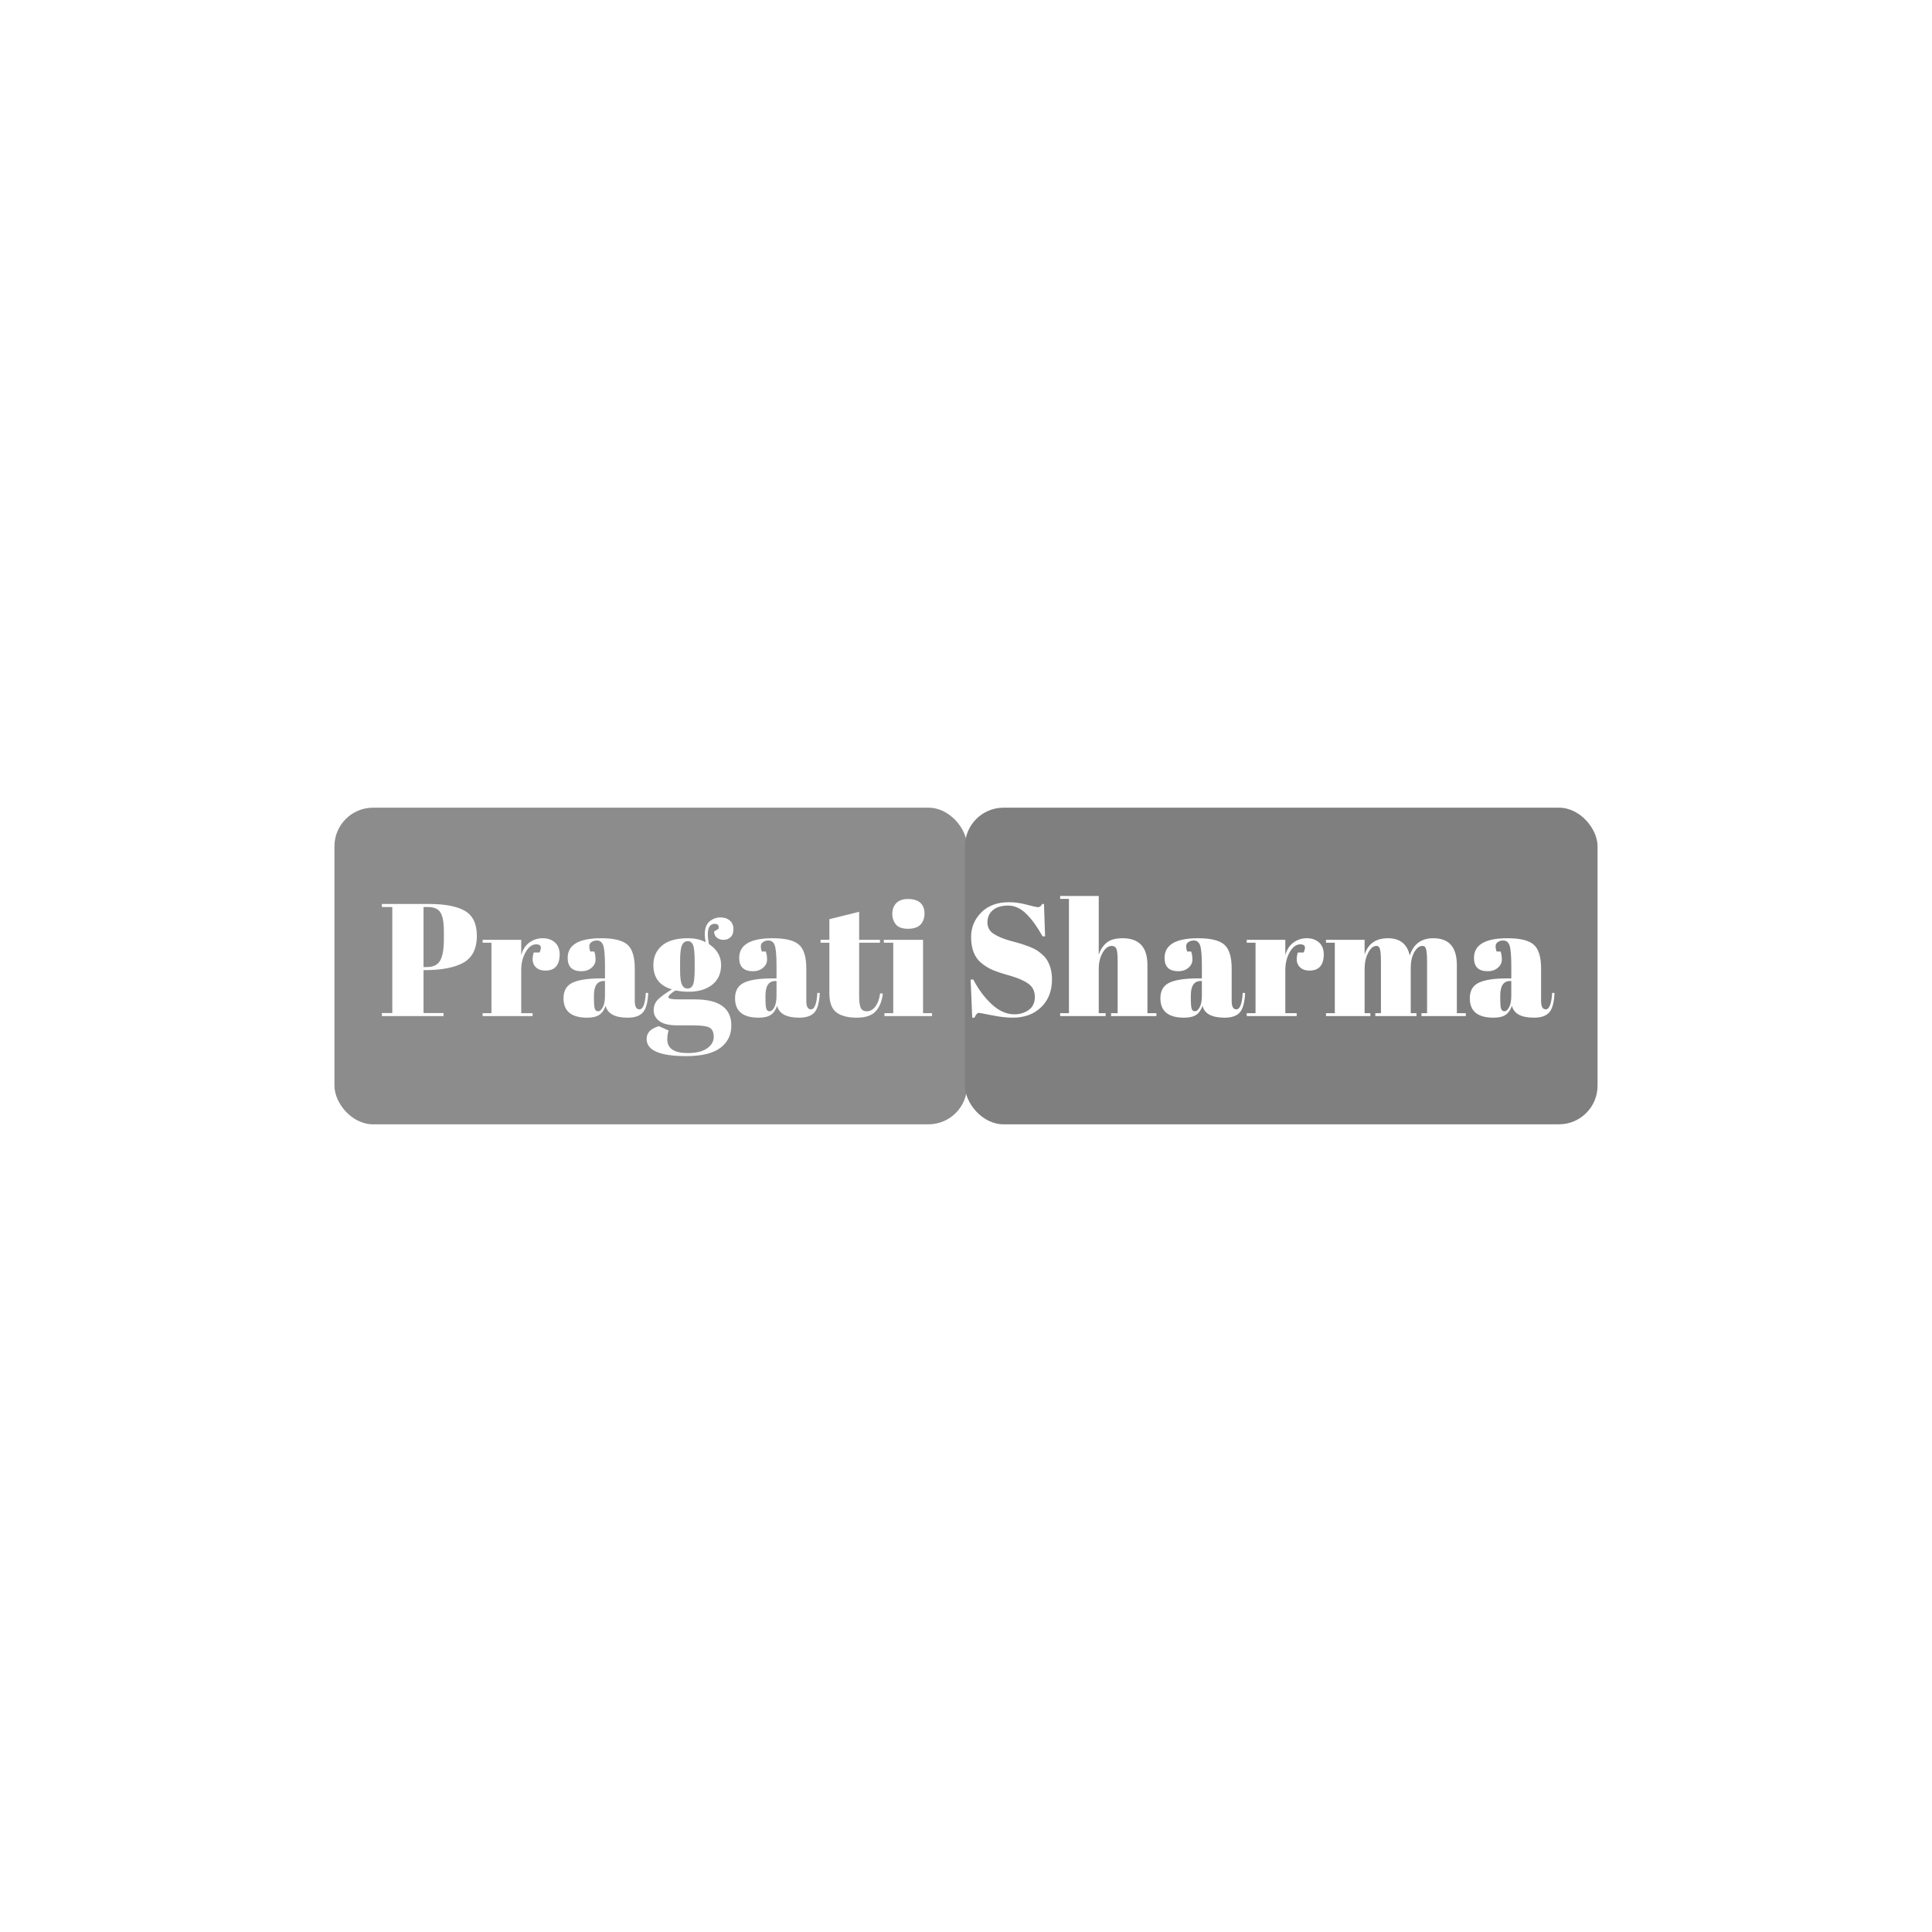 <svg xmlns="http://www.w3.org/2000/svg" version="1.1" xmlns:xlink="http://www.w3.org/1999/xlink" width="1500" height="1500" viewBox="0 0 1500 1500"><rect width="1500" height="1500" x="0" y="0" id="background" stroke="transparent" fill="#ffffff"></rect><svg xml:space="preserve" width="1000" height="1000" data-version="2" data-id="lg_SHP0KlFy6y3uQquedK" viewBox="0 0 571 143" x="250" y="250"><rect width="100%" height="100%" fill="transparent"></rect><rect width="311.269" height="155.799" x="-155.634" y="-77.9" fill="#8c8c8c" paint-order="stroke" rx="19" ry="19" transform="translate(145.745 71.5)scale(.901)"></rect><rect width="311.269" height="155.799" x="-155.634" y="-77.9" fill="#7f7f7f" paint-order="stroke" rx="19" ry="19" transform="translate(425.255 71.5)scale(.901)"></rect><path fill="#ffffff" d="M26.55 45.35V44h20.88q10.72 0 15.97 3.09t5.25 11.04q0 8.8-6.39 12.14-5.96 3.05-16.68 3.05h-.57v19.03h8.88v1.35H26.55v-1.35h4.62v-47zm20.38 0h-1.92v26.62h1.49q4.26 0 5.9-2.91 1.63-2.91 1.63-9.44v-3.41q0-6.03-1.53-8.45-1.52-2.41-5.57-2.41m47.99 16.54q-2.62 0-4.61 3.41-1.99 3.41-1.99 8.09v19.03h5.04v1.28H71.21v-1.28h3.91V61.18h-3.91V59.9h17.11v6.82q.92-3.62 3.55-5.58 2.63-1.95 5.97-1.95 3.33 0 5.43 1.88 2.09 1.89 2.09 5.33 0 3.44-1.56 5.29-1.56 1.84-4.79 1.84t-4.76-2.13q-1.53-2.13-.39-5.89h2.56q1.77-3.62-1.5-3.62m28.48 15.12h2.05v-5.46q0-6.75-.74-9.06-.75-2.3-2.88-2.3-1.27 0-2.3.67-1.03.68-1.03 1.85t.42 2.38h1.78q.57 1.49.57 3.58 0 2.1-1.78 3.62-1.77 1.53-4.47 1.53-6.11 0-6.11-5.89 0-8.74 14.84-8.74 8.45 0 11.68 2.88 3.23 2.87 3.23 10.54v14.41q0 3.7 2.06 3.7 2.41 0 2.84-7.32l1.06.07q-.28 6.25-2.34 8.6-2.06 2.34-6.74 2.34-8.52 0-9.8-5.26-.92 2.7-2.77 3.98-1.85 1.28-5.4 1.28-10.5 0-10.5-8.59 0-5.04 4.01-6.93 4.01-1.88 12.32-1.88m-2.84 8.74q0 3.69.39 4.75.39 1.07 1.49 1.07t2.06-1.81q.95-1.81.95-5.01v-6.6h-.49q-4.4 0-4.4 6.46zm53.25-29.54 1.98-1.21q.43-2.2-1.7-2.2-3.05 0-3.05 4.69 0 1.84.49 4.26 5.4 3.62 5.4 9.26 0 5.65-3.91 8.77-3.9 3.13-10.57 3.13-2.77 0-5.76-.57-3.12 1.99-3.12 2.98t4.54.99h7.25q16.11 0 16.11 11.58 0 6.25-4.86 9.9-4.86 3.66-15.16 3.66-17.54 0-17.54-7.6 0-4.12 5.47-5.68l4.26 1.92q-.57 2.06-.57 3.9 0 6.11 9.09 6.11 5.54 0 8.52-2.06 2.98-2.06 2.98-5.11 0-3.05-1.81-4.08-1.81-1.03-7.2-1.03h-6.89q-5.75 0-8.24-1.92-2.48-1.92-2.48-4.72 0-2.81 1.77-4.69 1.78-1.88 6.32-4.65-8.23-2.34-8.23-10.79 0-5.33 3.83-8.59 3.83-3.27 11.5-3.27 4.62 0 7.88 1.78-.42-1.92-.42-3.48 0-3.98 2.13-5.75 2.13-1.78 4.75-1.78 2.63 0 4.23 1.39 1.6 1.38 1.6 3.8 0 2.41-1.28 3.58t-3.09 1.17q-1.81 0-2.98-.96-1.17-.95-1.24-2.73m-15.06 13.28v3.83q0 4.76.82 6.46.82 1.71 2.49 1.71 1.66 0 2.41-1.67.74-1.67.74-6.85v-3.48q0-5.54-.71-7.28-.71-1.74-2.37-1.74-1.67 0-2.52 1.81-.86 1.81-.86 7.21m40.69 7.52h2.06v-5.46q0-6.75-.75-9.06-.75-2.3-2.88-2.3-1.27 0-2.3.67-1.03.68-1.03 1.85t.42 2.38h1.78q.57 1.49.57 3.58 0 2.1-1.78 3.62-1.77 1.53-4.47 1.53-6.11 0-6.11-5.89 0-8.74 14.84-8.74 8.45 0 11.68 2.88 3.23 2.87 3.23 10.54v14.41q0 3.7 2.06 3.7 2.41 0 2.84-7.32l1.07.07q-.29 6.25-2.35 8.6-2.06 2.34-6.74 2.34-8.52 0-9.8-5.26-.92 2.7-2.77 3.98-1.85 1.28-5.4 1.28-10.5 0-10.5-8.59 0-5.04 4.01-6.93 4.01-1.88 12.32-1.88m-2.84 8.74q0 3.69.39 4.75.39 1.07 1.49 1.07t2.06-1.81q.96-1.81.96-5.01v-6.6h-.5q-4.4 0-4.4 6.46zm28.33-2.2V61.18h-3.91V59.9h3.91v-9.16l13.2-3.26V59.9h9.23v1.28h-9.23v23.93q0 3.33.68 4.9.67 1.56 2.8 1.56t3.73-2.13q1.6-2.13 2.09-5.82l1.21.14q-.57 4.9-3.12 7.77-2.56 2.88-8.45 2.88-5.9 0-9.02-2.34-3.12-2.35-3.12-8.52M259.79 55q-3.77 0-5.36-1.91-1.6-1.92-1.6-4.76t1.74-4.69q1.74-1.84 5.29-1.84t5.39 1.67q1.85 1.66 1.85 4.75t-1.78 4.94Q263.55 55 259.79 55m-10.72 6.18V59.9h17.39v32.52h3.98v1.28h-21.09v-1.28h3.9V61.18zM307 92.92q3.55 0 6.29-1.92 2.73-1.92 2.73-5.79t-2.95-5.92q-2.94-2.06-8.38-3.59-5.43-1.53-7.88-2.66-2.45-1.14-4.65-2.98-4.4-3.7-4.4-11.44 0-6.31 4.51-10.86 4.51-4.54 12.32-4.54 3.76 0 7.84 1.1 4.09 1.1 5.08 1.1.99 0 1.77-1.42h.79l.49 14.34h-1.13q-3.41-6.18-7.14-9.9-3.73-3.73-8.09-3.73-4.37 0-6.78 2.02-2.42 2.03-2.42 5.4 0 3.37 2.88 5.18 2.87 1.81 7.06 2.95 4.19 1.13 5.51 1.56 1.31.43 3.26 1.17 1.95.75 3.2 1.56 1.24.82 2.62 2.06 1.39 1.24 2.17 2.74 1.92 3.4 1.92 8.09 0 7.67-4.8 12.32-4.79 4.65-12.6 4.65-4.05 0-9.26-1.07-5.22-1.06-5.79-1.06-1 0-1.92 2.13h-.99l-.71-16.9h1.2q3.13 6.18 7.99 10.79 4.87 4.62 10.26 4.62m20.24-51.19v-1.28h17.11v25.98q1.13-3.26 3.48-5.25 2.34-1.99 7.1-1.99 11 0 11 11.86v21.37h3.98v1.28h-20.1v-1.28h2.92V69.35q0-4.26-.57-5.51-.57-1.24-2.06-1.24-2.27 0-4.01 2.98-1.74 2.98-1.74 7.24v19.6h3.05v1.28h-20.16v-1.28h3.9V41.73zm60.77 35.28h2.06v-5.46q0-6.75-.74-9.06-.75-2.3-2.88-2.3-1.28 0-2.31.67-1.03.68-1.03 1.85t.43 2.38h1.77q.57 1.49.57 3.58 0 2.1-1.77 3.62-1.78 1.53-4.48 1.53-6.1 0-6.1-5.89 0-8.74 14.84-8.74 8.45 0 11.68 2.88 3.23 2.87 3.23 10.54v14.41q0 3.7 2.06 3.7 2.41 0 2.84-7.32l1.06.07q-.28 6.25-2.34 8.6-2.06 2.34-6.75 2.34-8.52 0-9.79-5.26-.93 2.7-2.77 3.98-1.85 1.28-5.4 1.28-10.51 0-10.51-8.59 0-5.04 4.01-6.93 4.02-1.88 12.32-1.88m-2.84 8.74q0 3.69.39 4.75.39 1.07 1.49 1.07t2.06-1.81q.96-1.81.96-5.01v-6.6h-.5q-4.4 0-4.4 6.46zm48.5-23.86q-2.63 0-4.62 3.41-1.99 3.41-1.99 8.09v19.03h5.04v1.28h-22.15v-1.28h3.91V61.18h-3.91V59.9h17.11v6.82q.93-3.62 3.55-5.58 2.63-1.95 5.97-1.95 3.33 0 5.43 1.88 2.09 1.89 2.09 5.33 0 3.44-1.56 5.29-1.56 1.84-4.79 1.84t-4.76-2.13q-1.53-2.13-.39-5.89h2.56q1.77-3.62-1.49-3.62m11.43-.71V59.9h17.11v6.53q2.34-7.24 10.33-7.24t9.69 7.67q2.48-7.67 10.44-7.67 10.43 0 10.43 11.86v21.37h3.98v1.28h-19.67v-1.28h2.49V69.35q0-5.4-.93-6.32-.42-.43-1.13-.43-2.06 0-3.62 2.77t-1.56 7.03v20.02h2.55v1.28h-18.25v-1.28h2.49V69.35q0-5.4-.92-6.32-.43-.43-1.14-.43-1.99 0-3.58 3.02-1.6 3.02-1.6 7.2v19.6h2.55v1.28H445.1v-1.28h3.9V61.18zm80.08 15.83h2.06v-5.46q0-6.75-.74-9.06-.75-2.3-2.88-2.3-1.28 0-2.3.67-1.03.68-1.03 1.85t.42 2.38h1.78q.56 1.49.56 3.58 0 2.1-1.77 3.62-1.78 1.53-4.47 1.53-6.11 0-6.11-5.89 0-8.74 14.84-8.74 8.45 0 11.68 2.88 3.23 2.87 3.23 10.54v14.41q0 3.7 2.06 3.7 2.41 0 2.84-7.32l1.06.07q-.28 6.25-2.34 8.6-2.06 2.34-6.74 2.34-8.52 0-9.8-5.26-.93 2.7-2.77 3.98-1.85 1.28-5.4 1.28-10.51 0-10.51-8.59 0-5.04 4.02-6.93 4.01-1.88 12.31-1.88m-2.84 8.74q0 3.69.4 4.75.39 1.07 1.49 1.07t2.06-1.81q.95-1.81.95-5.01v-6.6h-.49q-4.41 0-4.41 6.46z" paint-order="stroke"></path></svg></svg>